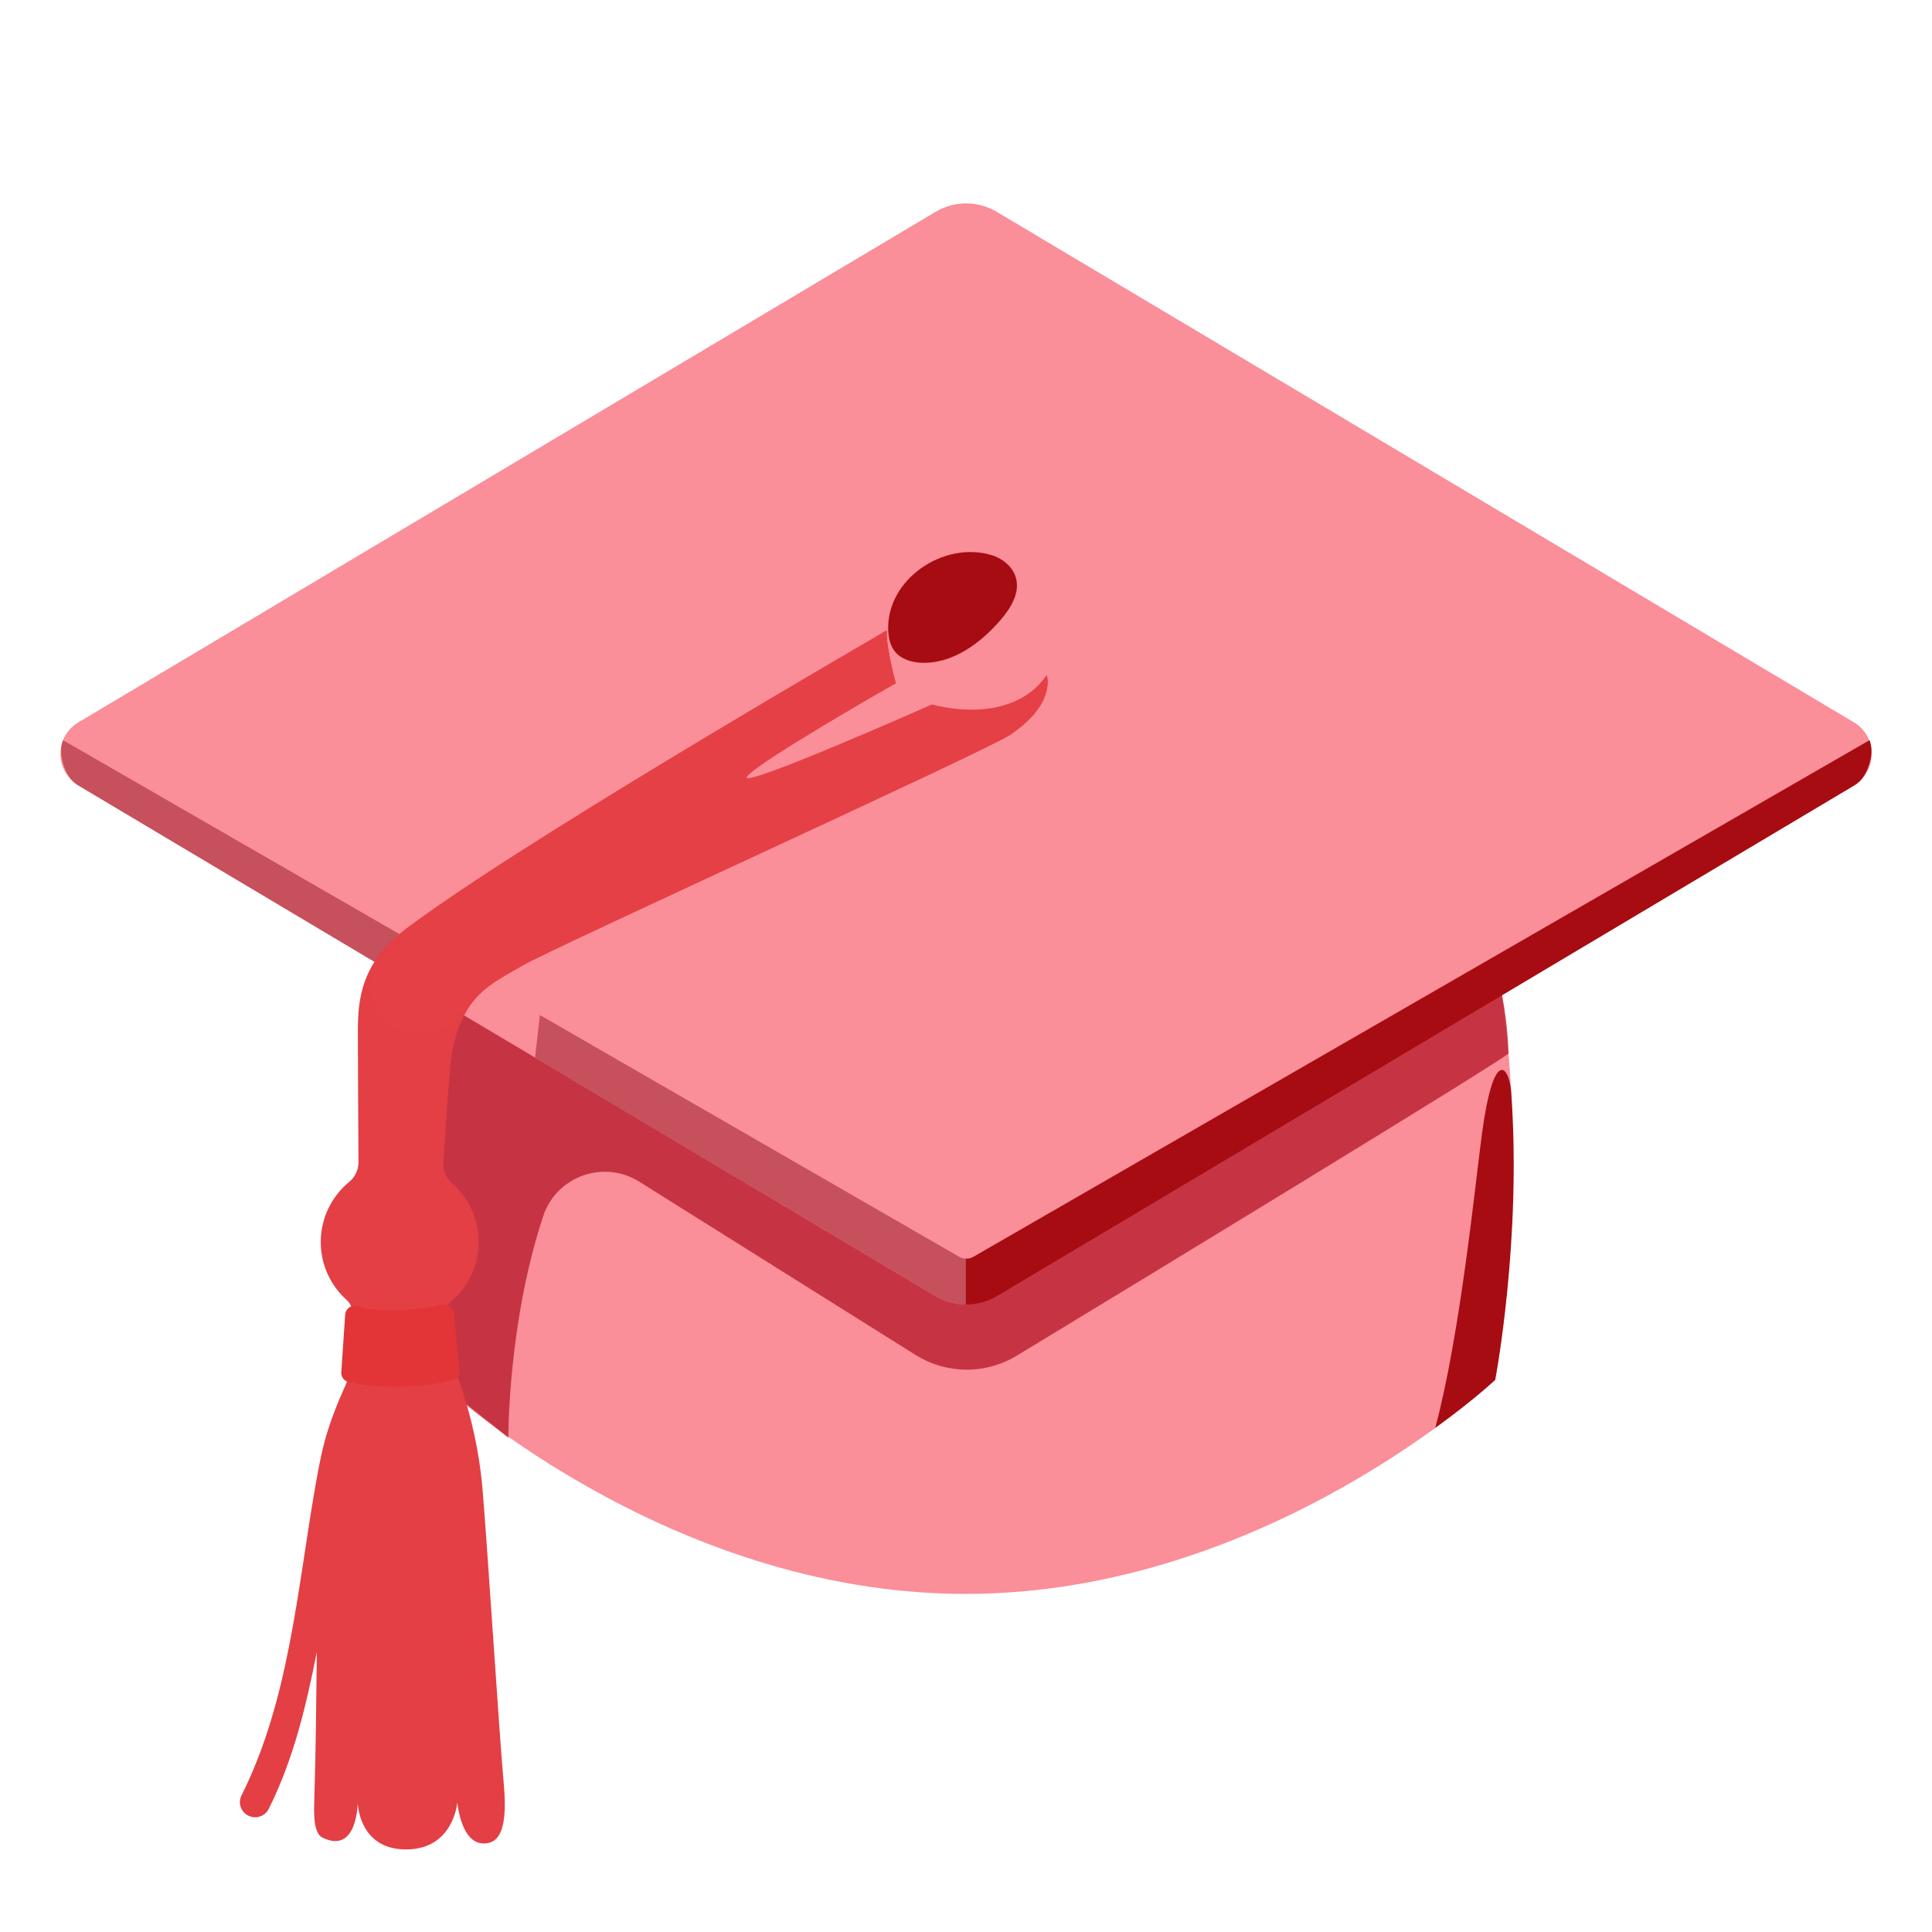 <svg width="124" height="124" viewBox="0 0 124 124" fill="none" xmlns="http://www.w3.org/2000/svg">
<path d="M95.964 88.563C95.964 88.563 81.327 102.3 61.971 102.3C42.615 102.3 27.987 88.563 27.987 88.563C27.987 88.563 25.265 75.495 32.298 52.932C36.008 41.036 88.805 39.825 92.942 50.23C99.975 67.89 95.964 88.563 95.964 88.563Z" fill="#FA8E99"/>
<path d="M27.987 88.563L32.627 92.283C32.627 92.283 32.589 84.921 34.865 78.052C35.718 75.485 38.76 74.41 41.046 75.853L58.764 86.965C59.736 87.573 60.857 87.9 62.003 87.908C63.149 87.917 64.275 87.607 65.255 87.013C73.722 81.879 95.809 68.442 96.817 67.619C96.817 67.619 96.817 65.962 96.4 63.85L27.735 63.938L27.987 88.563Z" fill="#AC0718" fill-opacity="0.66"/>
<path d="M118.972 50.404L63.947 83.177C62.746 83.894 61.244 83.894 60.033 83.177L5.028 50.404C3.497 49.493 3.497 47.275 5.028 46.364L60.053 13.592C61.254 12.875 62.756 12.875 63.967 13.592L118.992 46.364C120.513 47.275 120.513 49.493 118.972 50.404Z" fill="#FA8E99"/>
<path d="M62.039 80.774C62.029 80.774 62.01 80.784 62 80.784C61.845 80.784 61.69 80.745 61.554 80.658L4.049 47.508C4.049 47.508 3.768 48.04 4.049 48.999C4.34 49.959 4.786 50.269 5.028 50.414L60.053 83.187C60.653 83.545 61.332 83.729 62.01 83.729H62.048V80.774H62.039Z" fill="#C6505C"/>
<path d="M62 80.774C62.01 80.774 62.029 80.784 62.039 80.784C62.194 80.784 62.349 80.745 62.484 80.658L119.989 47.508C119.989 47.508 120.27 48.04 119.989 48.999C119.699 49.959 119.253 50.269 119.011 50.414L63.986 83.187C63.385 83.545 62.707 83.729 62.029 83.729H61.99V80.774H62Z" fill="#A60C11"/>
<path d="M34.342 67.871L34.652 65.148C34.652 65.148 58.396 52.235 60.741 50.879C63.085 49.523 65.546 48.011 66.64 46.8C68.578 44.669 67.183 43.332 67.183 43.332C67.183 43.332 65.652 45.812 62 45.376C59.907 45.124 57.185 43.429 56.73 42.635C56.275 41.84 29.925 61.913 29.925 61.913L29.741 65.139L34.342 67.871Z" fill="#FA8E99"/>
<path d="M67.183 43.342C64.645 46.887 60.343 45.337 60.343 45.337C60.343 45.337 46.868 51.799 46.364 50.821C45.861 49.842 57.495 43.855 57.495 43.855C57.495 43.855 56.846 41.472 56.914 40.455C56.914 40.455 35.873 53.843 27.977 58.348C23.841 60.711 22.959 62.94 22.969 66.078C22.969 67.454 22.988 71.92 23.008 74.584C23.008 75.078 22.795 75.543 22.417 75.853C21.845 76.322 21.384 76.912 21.067 77.58C20.751 78.248 20.586 78.979 20.586 79.718C20.586 81.201 21.235 82.528 22.262 83.448C22.814 83.942 22.698 85.008 22.746 85.695C22.843 87.013 22.746 87.614 22.204 88.834C21.671 90.026 21.177 91.246 20.838 92.506C20.576 93.475 20.402 94.472 20.227 95.46C19.075 102.077 18.552 109.149 15.5 115.233C15.443 115.346 15.408 115.47 15.399 115.597C15.39 115.724 15.406 115.852 15.447 115.973C15.487 116.094 15.551 116.205 15.635 116.301C15.719 116.397 15.822 116.475 15.936 116.531C16.166 116.647 16.433 116.667 16.678 116.587C16.923 116.508 17.126 116.334 17.244 116.105C18.832 112.937 19.656 109.469 20.334 106.03C20.295 109.139 20.276 112.278 20.169 115.669C20.15 116.327 20.102 117.655 20.702 117.945C22.959 119.04 22.959 115.669 22.959 115.669C22.959 115.669 22.988 118.701 26.059 118.701C29.13 118.701 29.353 115.669 29.353 115.669C29.353 115.669 29.576 118.449 31.155 118.313C31.794 118.255 32.637 117.868 32.337 114.545C32.037 111.232 31.291 99.355 30.971 95.596C30.525 90.394 28.82 87.304 28.472 85.463C28.346 84.766 28.336 84.039 28.888 83.584C29.45 83.123 29.905 82.546 30.221 81.892C30.538 81.237 30.708 80.522 30.72 79.796C30.732 79.069 30.585 78.349 30.291 77.685C29.996 77.021 29.561 76.429 29.014 75.95C28.82 75.78 28.668 75.567 28.57 75.329C28.473 75.09 28.432 74.831 28.452 74.574C28.636 72.065 28.84 68.423 29.004 67.58C29.721 63.792 31.591 63.114 33.509 61.99C35.427 60.857 63.211 48.244 64.829 47.168C67.822 45.163 67.183 43.342 67.183 43.342Z" fill="#E33F44"/>
<path d="M67.183 43.342C64.79 46.723 59.82 45.211 59.82 45.211C59.82 45.211 47.12 50.84 47.963 49.823C48.796 48.806 57.495 43.855 57.495 43.855C57.495 43.855 56.846 41.472 56.914 40.455C56.914 40.455 35.505 52.826 27.203 58.774C25.062 60.314 22.407 62.833 24.567 65.342C25.565 66.495 27.493 66.737 28.724 65.826C29.469 65.284 30.051 64.49 30.709 63.86C31.523 63.066 32.511 62.562 33.48 61.99C35.398 60.857 63.182 48.244 64.8 47.168C67.822 45.163 67.183 43.342 67.183 43.342Z" fill="#E54045"/>
<path d="M25.294 88.99C24.015 88.99 23.153 88.883 22.369 88.699C22.229 88.667 22.105 88.586 22.019 88.47C21.934 88.355 21.893 88.212 21.904 88.069L22.155 84.369C22.184 83.991 22.543 83.729 22.911 83.836C23.783 84.088 25.527 84.34 28.375 83.739C28.724 83.661 29.072 83.904 29.111 84.262L29.498 87.943C29.527 88.244 29.334 88.525 29.043 88.592C27.561 88.931 26.486 88.99 25.294 88.99Z" fill="#E33538"/>
<path d="M95.964 88.563C95.964 88.563 97.679 79.612 96.991 70.089C96.875 68.481 95.887 67.096 95.121 72.724C94.686 75.95 93.736 85.608 92.118 91.644C94.589 89.861 95.964 88.563 95.964 88.563Z" fill="#A60C11"/>
<path d="M63.676 35.64C64.383 35.863 65.032 36.406 65.216 37.132C65.458 38.101 64.848 39.07 64.189 39.825C62.901 41.308 61.128 42.606 59.161 42.538C58.513 42.519 57.815 42.305 57.418 41.792C57.137 41.434 57.04 40.968 57.011 40.513C56.837 37.19 60.595 34.672 63.676 35.64Z" fill="#A60C11"/>
</svg>

